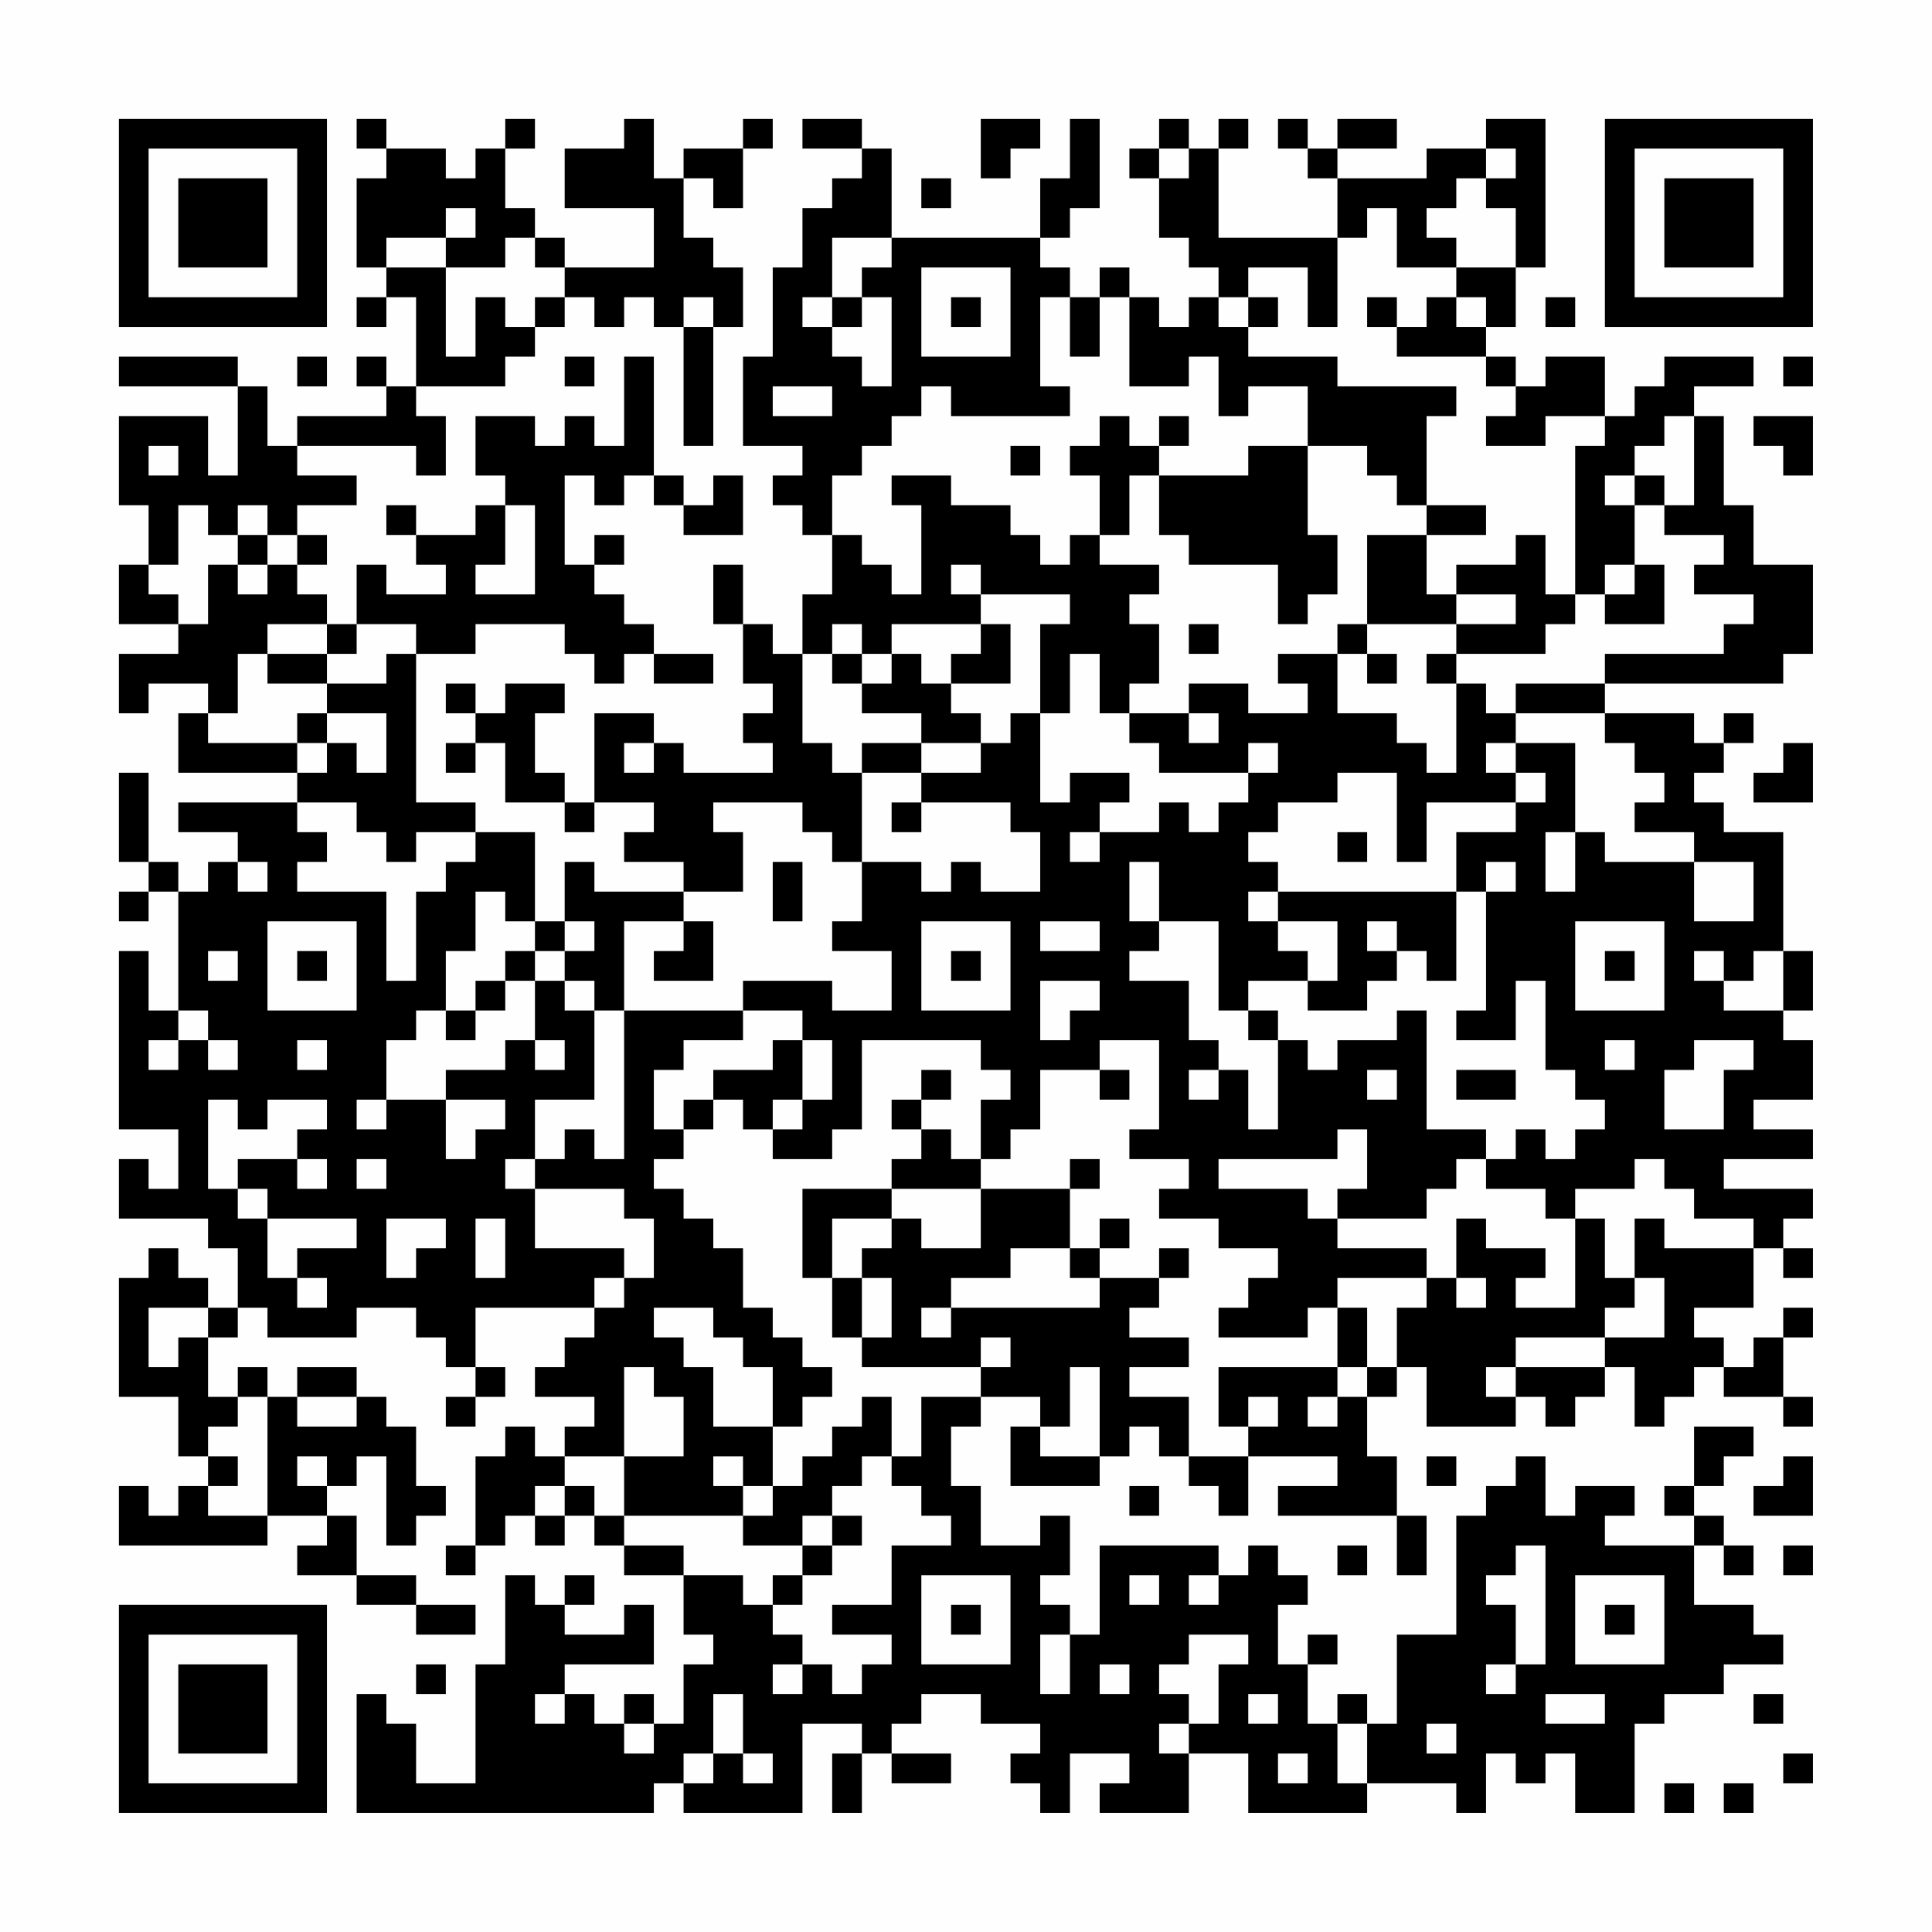 <?xml version="1.0" encoding="UTF-8"?>
<svg xmlns="http://www.w3.org/2000/svg" version="1.1" width="300" height="300" viewBox="0 0 300 300"><rect x="0" y="0" width="300" height="300" fill="#fefefe"/><g transform="scale(4.615)"><g transform="translate(4,4)"><path fill-rule="evenodd" d="M8 0L8 1L9 1L9 2L8 2L8 5L9 5L9 6L8 6L8 7L9 7L9 6L10 6L10 9L9 9L9 8L8 8L8 9L9 9L9 10L6 10L6 11L5 11L5 9L4 9L4 8L0 8L0 9L4 9L4 12L3 12L3 10L0 10L0 13L1 13L1 15L0 15L0 17L2 17L2 18L0 18L0 20L1 20L1 19L3 19L3 20L2 20L2 22L6 22L6 23L2 23L2 24L4 24L4 25L3 25L3 26L2 26L2 25L1 25L1 22L0 22L0 25L1 25L1 26L0 26L0 27L1 27L1 26L2 26L2 30L1 30L1 28L0 28L0 34L2 34L2 36L1 36L1 35L0 35L0 37L3 37L3 38L4 38L4 40L3 40L3 39L2 39L2 38L1 38L1 39L0 39L0 43L2 43L2 45L3 45L3 46L2 46L2 47L1 47L1 46L0 46L0 48L5 48L5 47L7 47L7 48L6 48L6 49L8 49L8 50L10 50L10 51L12 51L12 50L10 50L10 49L8 49L8 47L7 47L7 46L8 46L8 45L9 45L9 48L10 48L10 47L11 47L11 46L10 46L10 44L9 44L9 43L8 43L8 42L6 42L6 43L5 43L5 42L4 42L4 43L3 43L3 41L4 41L4 40L5 40L5 41L8 41L8 40L10 40L10 41L11 41L11 42L12 42L12 43L11 43L11 44L12 44L12 43L13 43L13 42L12 42L12 40L16 40L16 41L15 41L15 42L14 42L14 43L16 43L16 44L15 44L15 45L14 45L14 44L13 44L13 45L12 45L12 48L11 48L11 49L12 49L12 48L13 48L13 47L14 47L14 48L15 48L15 47L16 47L16 48L17 48L17 49L19 49L19 51L20 51L20 52L19 52L19 54L18 54L18 53L17 53L17 54L16 54L16 53L15 53L15 52L18 52L18 50L17 50L17 51L15 51L15 50L16 50L16 49L15 49L15 50L14 50L14 49L13 49L13 52L12 52L12 56L10 56L10 54L9 54L9 53L8 53L8 57L18 57L18 56L19 56L19 57L23 57L23 54L25 54L25 55L24 55L24 57L25 57L25 55L26 55L26 56L28 56L28 55L26 55L26 54L27 54L27 53L29 53L29 54L31 54L31 55L30 55L30 56L31 56L31 57L32 57L32 55L34 55L34 56L33 56L33 57L36 57L36 55L38 55L38 57L42 57L42 56L45 56L45 57L46 57L46 55L47 55L47 56L48 56L48 55L49 55L49 57L51 57L51 54L52 54L52 53L54 53L54 52L56 52L56 51L55 51L55 50L53 50L53 48L54 48L54 49L55 49L55 48L54 48L54 47L53 47L53 46L54 46L54 45L55 45L55 44L53 44L53 46L52 46L52 47L53 47L53 48L50 48L50 47L51 47L51 46L49 46L49 47L48 47L48 45L47 45L47 46L46 46L46 47L45 47L45 51L43 51L43 54L42 54L42 53L41 53L41 54L40 54L40 52L41 52L41 51L40 51L40 52L39 52L39 50L40 50L40 49L39 49L39 48L38 48L38 49L37 49L37 48L33 48L33 51L32 51L32 50L31 50L31 49L32 49L32 47L31 47L31 48L29 48L29 46L28 46L28 44L29 44L29 43L31 43L31 44L30 44L30 46L33 46L33 45L34 45L34 44L35 44L35 45L36 45L36 46L37 46L37 47L38 47L38 45L41 45L41 46L39 46L39 47L43 47L43 49L44 49L44 47L43 47L43 45L42 45L42 43L43 43L43 42L44 42L44 44L47 44L47 43L48 43L48 44L49 44L49 43L50 43L50 42L51 42L51 44L52 44L52 43L53 43L53 42L54 42L54 43L56 43L56 44L57 44L57 43L56 43L56 41L57 41L57 40L56 40L56 41L55 41L55 42L54 42L54 41L53 41L53 40L55 40L55 38L56 38L56 39L57 39L57 38L56 38L56 37L57 37L57 36L54 36L54 35L57 35L57 34L55 34L55 33L57 33L57 31L56 31L56 30L57 30L57 28L56 28L56 24L54 24L54 23L53 23L53 22L54 22L54 21L55 21L55 20L54 20L54 21L53 21L53 20L50 20L50 19L56 19L56 18L57 18L57 15L55 15L55 13L54 13L54 10L53 10L53 9L55 9L55 8L52 8L52 9L51 9L51 10L50 10L50 8L48 8L48 9L47 9L47 8L46 8L46 7L47 7L47 5L48 5L48 0L46 0L46 1L44 1L44 2L41 2L41 1L43 1L43 0L41 0L41 1L40 1L40 0L39 0L39 1L40 1L40 2L41 2L41 4L37 4L37 1L38 1L38 0L37 0L37 1L36 1L36 0L35 0L35 1L34 1L34 2L35 2L35 4L36 4L36 5L37 5L37 6L36 6L36 7L35 7L35 6L34 6L34 5L33 5L33 6L32 6L32 5L31 5L31 4L32 4L32 3L33 3L33 0L32 0L32 2L31 2L31 4L26 4L26 1L25 1L25 0L23 0L23 1L25 1L25 2L24 2L24 3L23 3L23 5L22 5L22 8L21 8L21 11L23 11L23 12L22 12L22 13L23 13L23 14L24 14L24 16L23 16L23 18L22 18L22 17L21 17L21 15L20 15L20 17L21 17L21 19L22 19L22 20L21 20L21 21L22 21L22 22L19 22L19 21L18 21L18 20L16 20L16 23L15 23L15 22L14 22L14 20L15 20L15 19L13 19L13 20L12 20L12 19L11 19L11 20L12 20L12 21L11 21L11 22L12 22L12 21L13 21L13 23L15 23L15 24L16 24L16 23L18 23L18 24L17 24L17 25L19 25L19 26L16 26L16 25L15 25L15 27L14 27L14 24L12 24L12 23L10 23L10 18L12 18L12 17L15 17L15 18L16 18L16 19L17 19L17 18L18 18L18 19L20 19L20 18L18 18L18 17L17 17L17 16L16 16L16 15L17 15L17 14L16 14L16 15L15 15L15 12L16 12L16 13L17 13L17 12L18 12L18 13L19 13L19 14L21 14L21 12L20 12L20 13L19 13L19 12L18 12L18 8L17 8L17 11L16 11L16 10L15 10L15 11L14 11L14 10L12 10L12 12L13 12L13 13L12 13L12 14L10 14L10 13L9 13L9 14L10 14L10 15L11 15L11 16L9 16L9 15L8 15L8 17L7 17L7 16L6 16L6 15L7 15L7 14L6 14L6 13L8 13L8 12L6 12L6 11L10 11L10 12L11 12L11 10L10 10L10 9L13 9L13 8L14 8L14 7L15 7L15 6L16 6L16 7L17 7L17 6L18 6L18 7L19 7L19 11L20 11L20 7L21 7L21 5L20 5L20 4L19 4L19 2L20 2L20 3L21 3L21 1L22 1L22 0L21 0L21 1L19 1L19 2L18 2L18 0L17 0L17 1L15 1L15 3L18 3L18 5L15 5L15 4L14 4L14 3L13 3L13 1L14 1L14 0L13 0L13 1L12 1L12 2L11 2L11 1L9 1L9 0ZM29 0L29 2L30 2L30 1L31 1L31 0ZM35 1L35 2L36 2L36 1ZM46 1L46 2L45 2L45 3L44 3L44 4L45 4L45 5L43 5L43 3L42 3L42 4L41 4L41 7L40 7L40 5L38 5L38 6L37 6L37 7L38 7L38 8L41 8L41 9L45 9L45 10L44 10L44 13L43 13L43 12L42 12L42 11L40 11L40 9L38 9L38 10L37 10L37 8L36 8L36 9L34 9L34 6L33 6L33 8L32 8L32 6L31 6L31 9L32 9L32 10L28 10L28 9L27 9L27 10L26 10L26 11L25 11L25 12L24 12L24 14L25 14L25 15L26 15L26 16L27 16L27 13L26 13L26 12L28 12L28 13L30 13L30 14L31 14L31 15L32 15L32 14L33 14L33 15L35 15L35 16L34 16L34 17L35 17L35 19L34 19L34 20L33 20L33 18L32 18L32 20L31 20L31 17L32 17L32 16L29 16L29 15L28 15L28 16L29 16L29 17L26 17L26 18L25 18L25 17L24 17L24 18L23 18L23 21L24 21L24 22L25 22L25 25L24 25L24 24L23 24L23 23L20 23L20 24L21 24L21 26L19 26L19 27L17 27L17 30L16 30L16 29L15 29L15 28L16 28L16 27L15 27L15 28L14 28L14 27L13 27L13 26L12 26L12 28L11 28L11 30L10 30L10 31L9 31L9 33L8 33L8 34L9 34L9 33L11 33L11 35L12 35L12 34L13 34L13 33L11 33L11 32L13 32L13 31L14 31L14 32L15 32L15 31L14 31L14 29L15 29L15 30L16 30L16 33L14 33L14 35L13 35L13 36L14 36L14 38L17 38L17 39L16 39L16 40L17 40L17 39L18 39L18 37L17 37L17 36L14 36L14 35L15 35L15 34L16 34L16 35L17 35L17 30L21 30L21 31L19 31L19 32L18 32L18 34L19 34L19 35L18 35L18 36L19 36L19 37L20 37L20 38L21 38L21 40L22 40L22 41L23 41L23 42L24 42L24 43L23 43L23 44L22 44L22 42L21 42L21 41L20 41L20 40L18 40L18 41L19 41L19 42L20 42L20 44L22 44L22 46L21 46L21 45L20 45L20 46L21 46L21 47L17 47L17 45L19 45L19 43L18 43L18 42L17 42L17 45L15 45L15 46L14 46L14 47L15 47L15 46L16 46L16 47L17 47L17 48L19 48L19 49L21 49L21 50L22 50L22 51L23 51L23 52L22 52L22 53L23 53L23 52L24 52L24 53L25 53L25 52L26 52L26 51L24 51L24 50L26 50L26 48L28 48L28 47L27 47L27 46L26 46L26 45L27 45L27 43L29 43L29 42L30 42L30 41L29 41L29 42L25 42L25 41L26 41L26 39L25 39L25 38L26 38L26 37L27 37L27 38L29 38L29 36L32 36L32 38L30 38L30 39L28 39L28 40L27 40L27 41L28 41L28 40L33 40L33 39L35 39L35 40L34 40L34 41L36 41L36 42L34 42L34 43L36 43L36 45L38 45L38 44L39 44L39 43L38 43L38 44L37 44L37 42L41 42L41 43L40 43L40 44L41 44L41 43L42 43L42 42L43 42L43 40L44 40L44 39L45 39L45 40L46 40L46 39L45 39L45 37L46 37L46 38L48 38L48 39L47 39L47 40L49 40L49 37L50 37L50 39L51 39L51 40L50 40L50 41L47 41L47 42L46 42L46 43L47 43L47 42L50 42L50 41L52 41L52 39L51 39L51 37L52 37L52 38L55 38L55 37L53 37L53 36L52 36L52 35L51 35L51 36L49 36L49 37L48 37L48 36L46 36L46 35L47 35L47 34L48 34L48 35L49 35L49 34L50 34L50 33L49 33L49 32L48 32L48 29L47 29L47 31L45 31L45 30L46 30L46 26L47 26L47 25L46 25L46 26L45 26L45 24L47 24L47 23L48 23L48 22L47 22L47 21L49 21L49 24L48 24L48 26L49 26L49 24L50 24L50 25L53 25L53 27L55 27L55 25L53 25L53 24L51 24L51 23L52 23L52 22L51 22L51 21L50 21L50 20L47 20L47 19L50 19L50 18L54 18L54 17L55 17L55 16L53 16L53 15L54 15L54 14L52 14L52 13L53 13L53 10L52 10L52 11L51 11L51 12L50 12L50 13L51 13L51 15L50 15L50 16L49 16L49 11L50 11L50 10L48 10L48 11L46 11L46 10L47 10L47 9L46 9L46 8L43 8L43 7L44 7L44 6L45 6L45 7L46 7L46 6L45 6L45 5L47 5L47 3L46 3L46 2L47 2L47 1ZM27 2L27 3L28 3L28 2ZM11 3L11 4L9 4L9 5L11 5L11 8L12 8L12 6L13 6L13 7L14 7L14 6L15 6L15 5L14 5L14 4L13 4L13 5L11 5L11 4L12 4L12 3ZM24 4L24 6L23 6L23 7L24 7L24 8L25 8L25 9L26 9L26 6L25 6L25 5L26 5L26 4ZM27 5L27 8L30 8L30 5ZM19 6L19 7L20 7L20 6ZM24 6L24 7L25 7L25 6ZM28 6L28 7L29 7L29 6ZM38 6L38 7L39 7L39 6ZM42 6L42 7L43 7L43 6ZM48 6L48 7L49 7L49 6ZM6 8L6 9L7 9L7 8ZM15 8L15 9L16 9L16 8ZM56 8L56 9L57 9L57 8ZM22 9L22 10L24 10L24 9ZM33 10L33 11L32 11L32 12L33 12L33 14L34 14L34 12L35 12L35 14L36 14L36 15L39 15L39 17L40 17L40 16L41 16L41 14L40 14L40 11L38 11L38 12L35 12L35 11L36 11L36 10L35 10L35 11L34 11L34 10ZM55 10L55 11L56 11L56 12L57 12L57 10ZM1 11L1 12L2 12L2 11ZM30 11L30 12L31 12L31 11ZM51 12L51 13L52 13L52 12ZM2 13L2 15L1 15L1 16L2 16L2 17L3 17L3 15L4 15L4 16L5 16L5 15L6 15L6 14L5 14L5 13L4 13L4 14L3 14L3 13ZM13 13L13 15L12 15L12 16L14 16L14 13ZM44 13L44 14L42 14L42 17L41 17L41 18L39 18L39 19L40 19L40 20L38 20L38 19L36 19L36 20L34 20L34 21L35 21L35 22L38 22L38 23L37 23L37 24L36 24L36 23L35 23L35 24L33 24L33 23L34 23L34 22L32 22L32 23L31 23L31 20L30 20L30 21L29 21L29 20L28 20L28 19L30 19L30 17L29 17L29 18L28 18L28 19L27 19L27 18L26 18L26 19L25 19L25 18L24 18L24 19L25 19L25 20L27 20L27 21L25 21L25 22L27 22L27 23L26 23L26 24L27 24L27 23L30 23L30 24L31 24L31 26L29 26L29 25L28 25L28 26L27 26L27 25L25 25L25 27L24 27L24 28L26 28L26 30L24 30L24 29L21 29L21 30L23 30L23 31L22 31L22 32L20 32L20 33L19 33L19 34L20 34L20 33L21 33L21 34L22 34L22 35L24 35L24 34L25 34L25 31L29 31L29 32L30 32L30 33L29 33L29 35L28 35L28 34L27 34L27 33L28 33L28 32L27 32L27 33L26 33L26 34L27 34L27 35L26 35L26 36L23 36L23 39L24 39L24 41L25 41L25 39L24 39L24 37L26 37L26 36L29 36L29 35L30 35L30 34L31 34L31 32L33 32L33 33L34 33L34 32L33 32L33 31L35 31L35 34L34 34L34 35L36 35L36 36L35 36L35 37L37 37L37 38L39 38L39 39L38 39L38 40L37 40L37 41L40 41L40 40L41 40L41 42L42 42L42 40L41 40L41 39L44 39L44 38L41 38L41 37L44 37L44 36L45 36L45 35L46 35L46 34L44 34L44 30L43 30L43 31L41 31L41 32L40 32L40 31L39 31L39 30L38 30L38 29L40 29L40 30L42 30L42 29L43 29L43 28L44 28L44 29L45 29L45 26L39 26L39 25L38 25L38 24L39 24L39 23L41 23L41 22L43 22L43 25L44 25L44 23L47 23L47 22L46 22L46 21L47 21L47 20L46 20L46 19L45 19L45 18L48 18L48 17L49 17L49 16L48 16L48 14L47 14L47 15L45 15L45 16L44 16L44 14L46 14L46 13ZM4 14L4 15L5 15L5 14ZM51 15L51 16L50 16L50 17L52 17L52 15ZM45 16L45 17L42 17L42 18L41 18L41 20L43 20L43 21L44 21L44 22L45 22L45 19L44 19L44 18L45 18L45 17L47 17L47 16ZM5 17L5 18L4 18L4 20L3 20L3 21L6 21L6 22L7 22L7 21L8 21L8 22L9 22L9 20L7 20L7 19L9 19L9 18L10 18L10 17L8 17L8 18L7 18L7 17ZM36 17L36 18L37 18L37 17ZM5 18L5 19L7 19L7 18ZM42 18L42 19L43 19L43 18ZM6 20L6 21L7 21L7 20ZM36 20L36 21L37 21L37 20ZM17 21L17 22L18 22L18 21ZM27 21L27 22L29 22L29 21ZM38 21L38 22L39 22L39 21ZM56 21L56 22L55 22L55 23L57 23L57 21ZM6 23L6 24L7 24L7 25L6 25L6 26L9 26L9 29L10 29L10 26L11 26L11 25L12 25L12 24L10 24L10 25L9 25L9 24L8 24L8 23ZM32 24L32 25L33 25L33 24ZM41 24L41 25L42 25L42 24ZM4 25L4 26L5 26L5 25ZM22 25L22 27L23 27L23 25ZM34 25L34 27L35 27L35 28L34 28L34 29L36 29L36 31L37 31L37 32L36 32L36 33L37 33L37 32L38 32L38 34L39 34L39 31L38 31L38 30L37 30L37 27L35 27L35 25ZM38 26L38 27L39 27L39 28L40 28L40 29L41 29L41 27L39 27L39 26ZM5 27L5 30L8 30L8 27ZM19 27L19 28L18 28L18 29L20 29L20 27ZM27 27L27 30L30 30L30 27ZM31 27L31 28L33 28L33 27ZM42 27L42 28L43 28L43 27ZM49 27L49 30L52 30L52 27ZM3 28L3 29L4 29L4 28ZM6 28L6 29L7 29L7 28ZM13 28L13 29L12 29L12 30L11 30L11 31L12 31L12 30L13 30L13 29L14 29L14 28ZM28 28L28 29L29 29L29 28ZM50 28L50 29L51 29L51 28ZM53 28L53 29L54 29L54 30L56 30L56 28L55 28L55 29L54 29L54 28ZM31 29L31 31L32 31L32 30L33 30L33 29ZM2 30L2 31L1 31L1 32L2 32L2 31L3 31L3 32L4 32L4 31L3 31L3 30ZM6 31L6 32L7 32L7 31ZM23 31L23 33L22 33L22 34L23 34L23 33L24 33L24 31ZM50 31L50 32L51 32L51 31ZM53 31L53 32L52 32L52 34L54 34L54 32L55 32L55 31ZM42 32L42 33L43 33L43 32ZM45 32L45 33L47 33L47 32ZM3 33L3 36L4 36L4 37L5 37L5 39L6 39L6 40L7 40L7 39L6 39L6 38L8 38L8 37L5 37L5 36L4 36L4 35L6 35L6 36L7 36L7 35L6 35L6 34L7 34L7 33L5 33L5 34L4 34L4 33ZM41 34L41 35L37 35L37 36L40 36L40 37L41 37L41 36L42 36L42 34ZM8 35L8 36L9 36L9 35ZM32 35L32 36L33 36L33 35ZM9 37L9 39L10 39L10 38L11 38L11 37ZM12 37L12 39L13 39L13 37ZM33 37L33 38L32 38L32 39L33 39L33 38L34 38L34 37ZM35 38L35 39L36 39L36 38ZM1 40L1 42L2 42L2 41L3 41L3 40ZM32 42L32 44L31 44L31 45L33 45L33 42ZM4 43L4 44L3 44L3 45L4 45L4 46L3 46L3 47L5 47L5 43ZM6 43L6 44L8 44L8 43ZM25 43L25 44L24 44L24 45L23 45L23 46L22 46L22 47L21 47L21 48L23 48L23 49L22 49L22 50L23 50L23 49L24 49L24 48L25 48L25 47L24 47L24 46L25 46L25 45L26 45L26 43ZM6 45L6 46L7 46L7 45ZM44 45L44 46L45 46L45 45ZM56 45L56 46L55 46L55 47L57 47L57 45ZM34 46L34 47L35 47L35 46ZM23 47L23 48L24 48L24 47ZM41 48L41 49L42 49L42 48ZM47 48L47 49L46 49L46 50L47 50L47 52L46 52L46 53L47 53L47 52L48 52L48 48ZM56 48L56 49L57 49L57 48ZM27 49L27 52L30 52L30 49ZM34 49L34 50L35 50L35 49ZM36 49L36 50L37 50L37 49ZM49 49L49 52L52 52L52 49ZM28 50L28 51L29 51L29 50ZM50 50L50 51L51 51L51 50ZM31 51L31 53L32 53L32 51ZM36 51L36 52L35 52L35 53L36 53L36 54L35 54L35 55L36 55L36 54L37 54L37 52L38 52L38 51ZM10 52L10 53L11 53L11 52ZM33 52L33 53L34 53L34 52ZM14 53L14 54L15 54L15 53ZM20 53L20 55L19 55L19 56L20 56L20 55L21 55L21 56L22 56L22 55L21 55L21 53ZM38 53L38 54L39 54L39 53ZM48 53L48 54L50 54L50 53ZM55 53L55 54L56 54L56 53ZM17 54L17 55L18 55L18 54ZM41 54L41 56L42 56L42 54ZM44 54L44 55L45 55L45 54ZM39 55L39 56L40 56L40 55ZM56 55L56 56L57 56L57 55ZM52 56L52 57L53 57L53 56ZM54 56L54 57L55 57L55 56ZM0 0L0 7L7 7L7 0ZM1 1L1 6L6 6L6 1ZM2 2L2 5L5 5L5 2ZM50 0L50 7L57 7L57 0ZM51 1L51 6L56 6L56 1ZM52 2L52 5L55 5L55 2ZM0 50L0 57L7 57L7 50ZM1 51L1 56L6 56L6 51ZM2 52L2 55L5 55L5 52Z" fill="#000000"/></g></g></svg>
